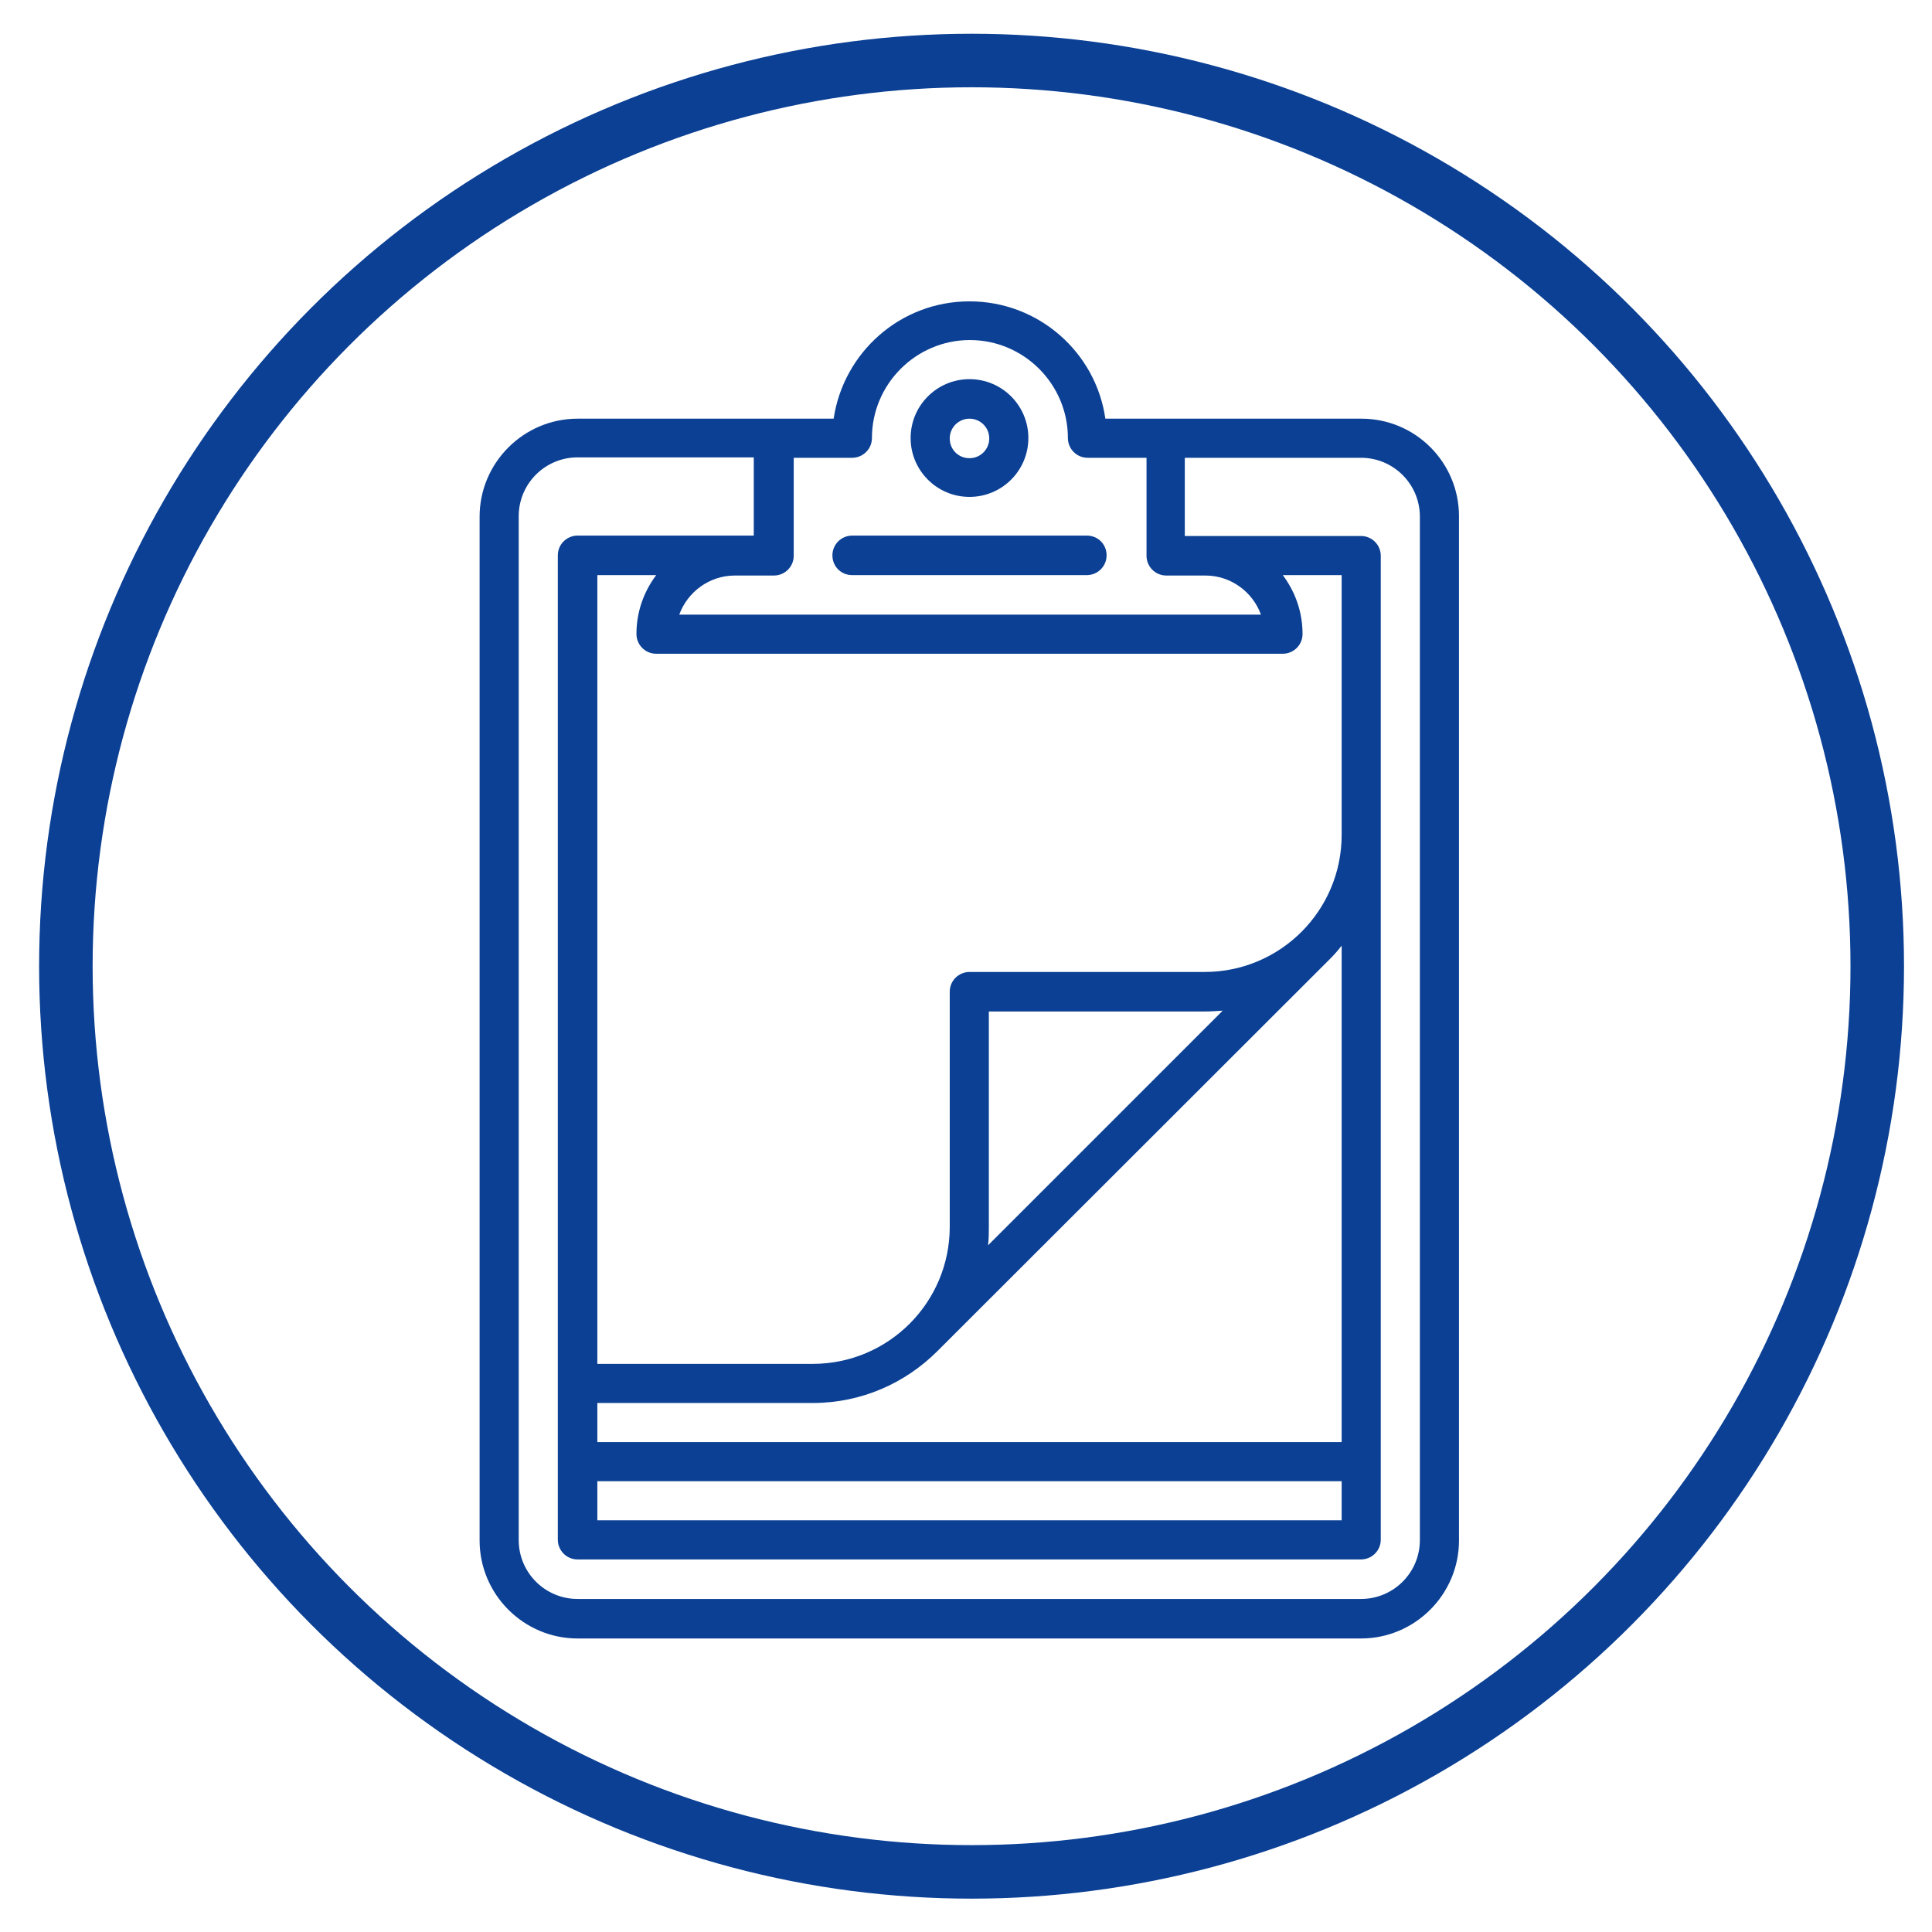 <?xml version="1.0" encoding="utf-8"?>
<!-- Generator: Adobe Illustrator 24.1.2, SVG Export Plug-In . SVG Version: 6.00 Build 0)  -->
<svg version="1.1" id="Capa_1" xmlns="http://www.w3.org/2000/svg" xmlns:xlink="http://www.w3.org/1999/xlink" x="0px" y="0px"
	 viewBox="0 0 469.3 469.3" style="enable-background:new 0 0 469.3 469.3;" xml:space="preserve">
<style type="text/css">
	.st0{fill:none;}
	.st1{fill:none;stroke:#0B4094;stroke-width:13;stroke-miterlimit:10;}
	.st2{fill:#0B4094;}
</style>
<line class="st0" x1="236" y1="-7957" x2="236" y2="8426"/>
<circle class="st1" cx="236" cy="234.7" r="220"/>
<line class="st0" x1="-7957" y1="228" x2="8426" y2="228"/>
<g>
	<path class="st2" d="M207,139.7H264c2.6,0,4.8-2.1,4.8-4.8s-2.1-4.8-4.8-4.8H207c-2.6,0-4.8,2.1-4.8,4.8S204.3,139.7,207,139.7z"/>
	<path class="st2" d="M235.5,120.7c7.9,0,14.3-6.4,14.3-14.3s-6.4-14.3-14.3-14.3c-7.9,0-14.3,6.4-14.3,14.3
		S227.6,120.7,235.5,120.7z M235.5,101.7c2.6,0,4.8,2.1,4.8,4.8c0,2.6-2.1,4.8-4.8,4.8s-4.8-2.1-4.8-4.8
		C230.7,103.8,232.9,101.7,235.5,101.7z"/>
	<path class="st2" d="M330.7,101.7h-62.2c-2.3-16.1-16.2-28.5-33-28.5s-30.6,12.4-33,28.5h-62.2c-13.1,0-23.8,10.7-23.8,23.8v248.7
		c0,13.1,10.7,23.8,23.8,23.8h190.3c13.1,0,23.8-10.7,23.8-23.8V125.4C354.4,112.3,343.8,101.7,330.7,101.7z M207,111.2
		c2.6,0,4.8-2.1,4.8-4.8c0-13.1,10.7-23.8,23.8-23.8c13.1,0,23.8,10.7,23.8,23.8c0,2.6,2.1,4.8,4.8,4.8h14.3V135
		c0,2.6,2.1,4.8,4.8,4.8h9.5c6.2,0,11.5,4,13.5,9.5H165c2-5.5,7.3-9.5,13.5-9.5h9.5c2.6,0,4.8-2.1,4.8-4.8v-23.8H207z M325.9,202.8
		c0,18.4-14.9,33.3-33.3,33.3h-57.1c-2.6,0-4.8,2.1-4.8,4.8V298c0,18.4-14.9,33.3-33.3,33.3h-52.3V139.7h14.3c-3,4-4.8,8.9-4.8,14.3
		c0,2.6,2.1,4.8,4.8,4.8h152.2c2.6,0,4.8-2.1,4.8-4.8c0-5.4-1.8-10.3-4.8-14.3h14.3V202.8z M145.1,359.8h180.8v9.5H145.1V359.8z
		 M325.9,350.3H145.1v-9.5h52.3c11.8,0,22.5-4.8,30.3-12.6c0,0,95.2-95.1,95.2-95.1c1.1-1.1,2.1-2.2,3-3.4L325.9,350.3z M240,302.5
		c0.2-1.5,0.2-3,0.2-4.5v-52.3h52.3c1.5,0,3-0.1,4.5-0.2L240,302.5z M344.9,374.1c0,7.9-6.4,14.3-14.3,14.3H140.3
		c-7.9,0-14.3-6.4-14.3-14.3V125.4c0-7.9,6.4-14.3,14.3-14.3h42.8v19h-42.8c-2.6,0-4.8,2.1-4.8,4.8v239.1c0,2.6,2.1,4.8,4.8,4.8
		h190.3c2.6,0,4.8-2.1,4.8-4.8V135c0-2.6-2.1-4.8-4.8-4.8h-42.8v-19h42.8c7.9,0,14.3,6.4,14.3,14.3V374.1z"/>
</g>
</svg>
